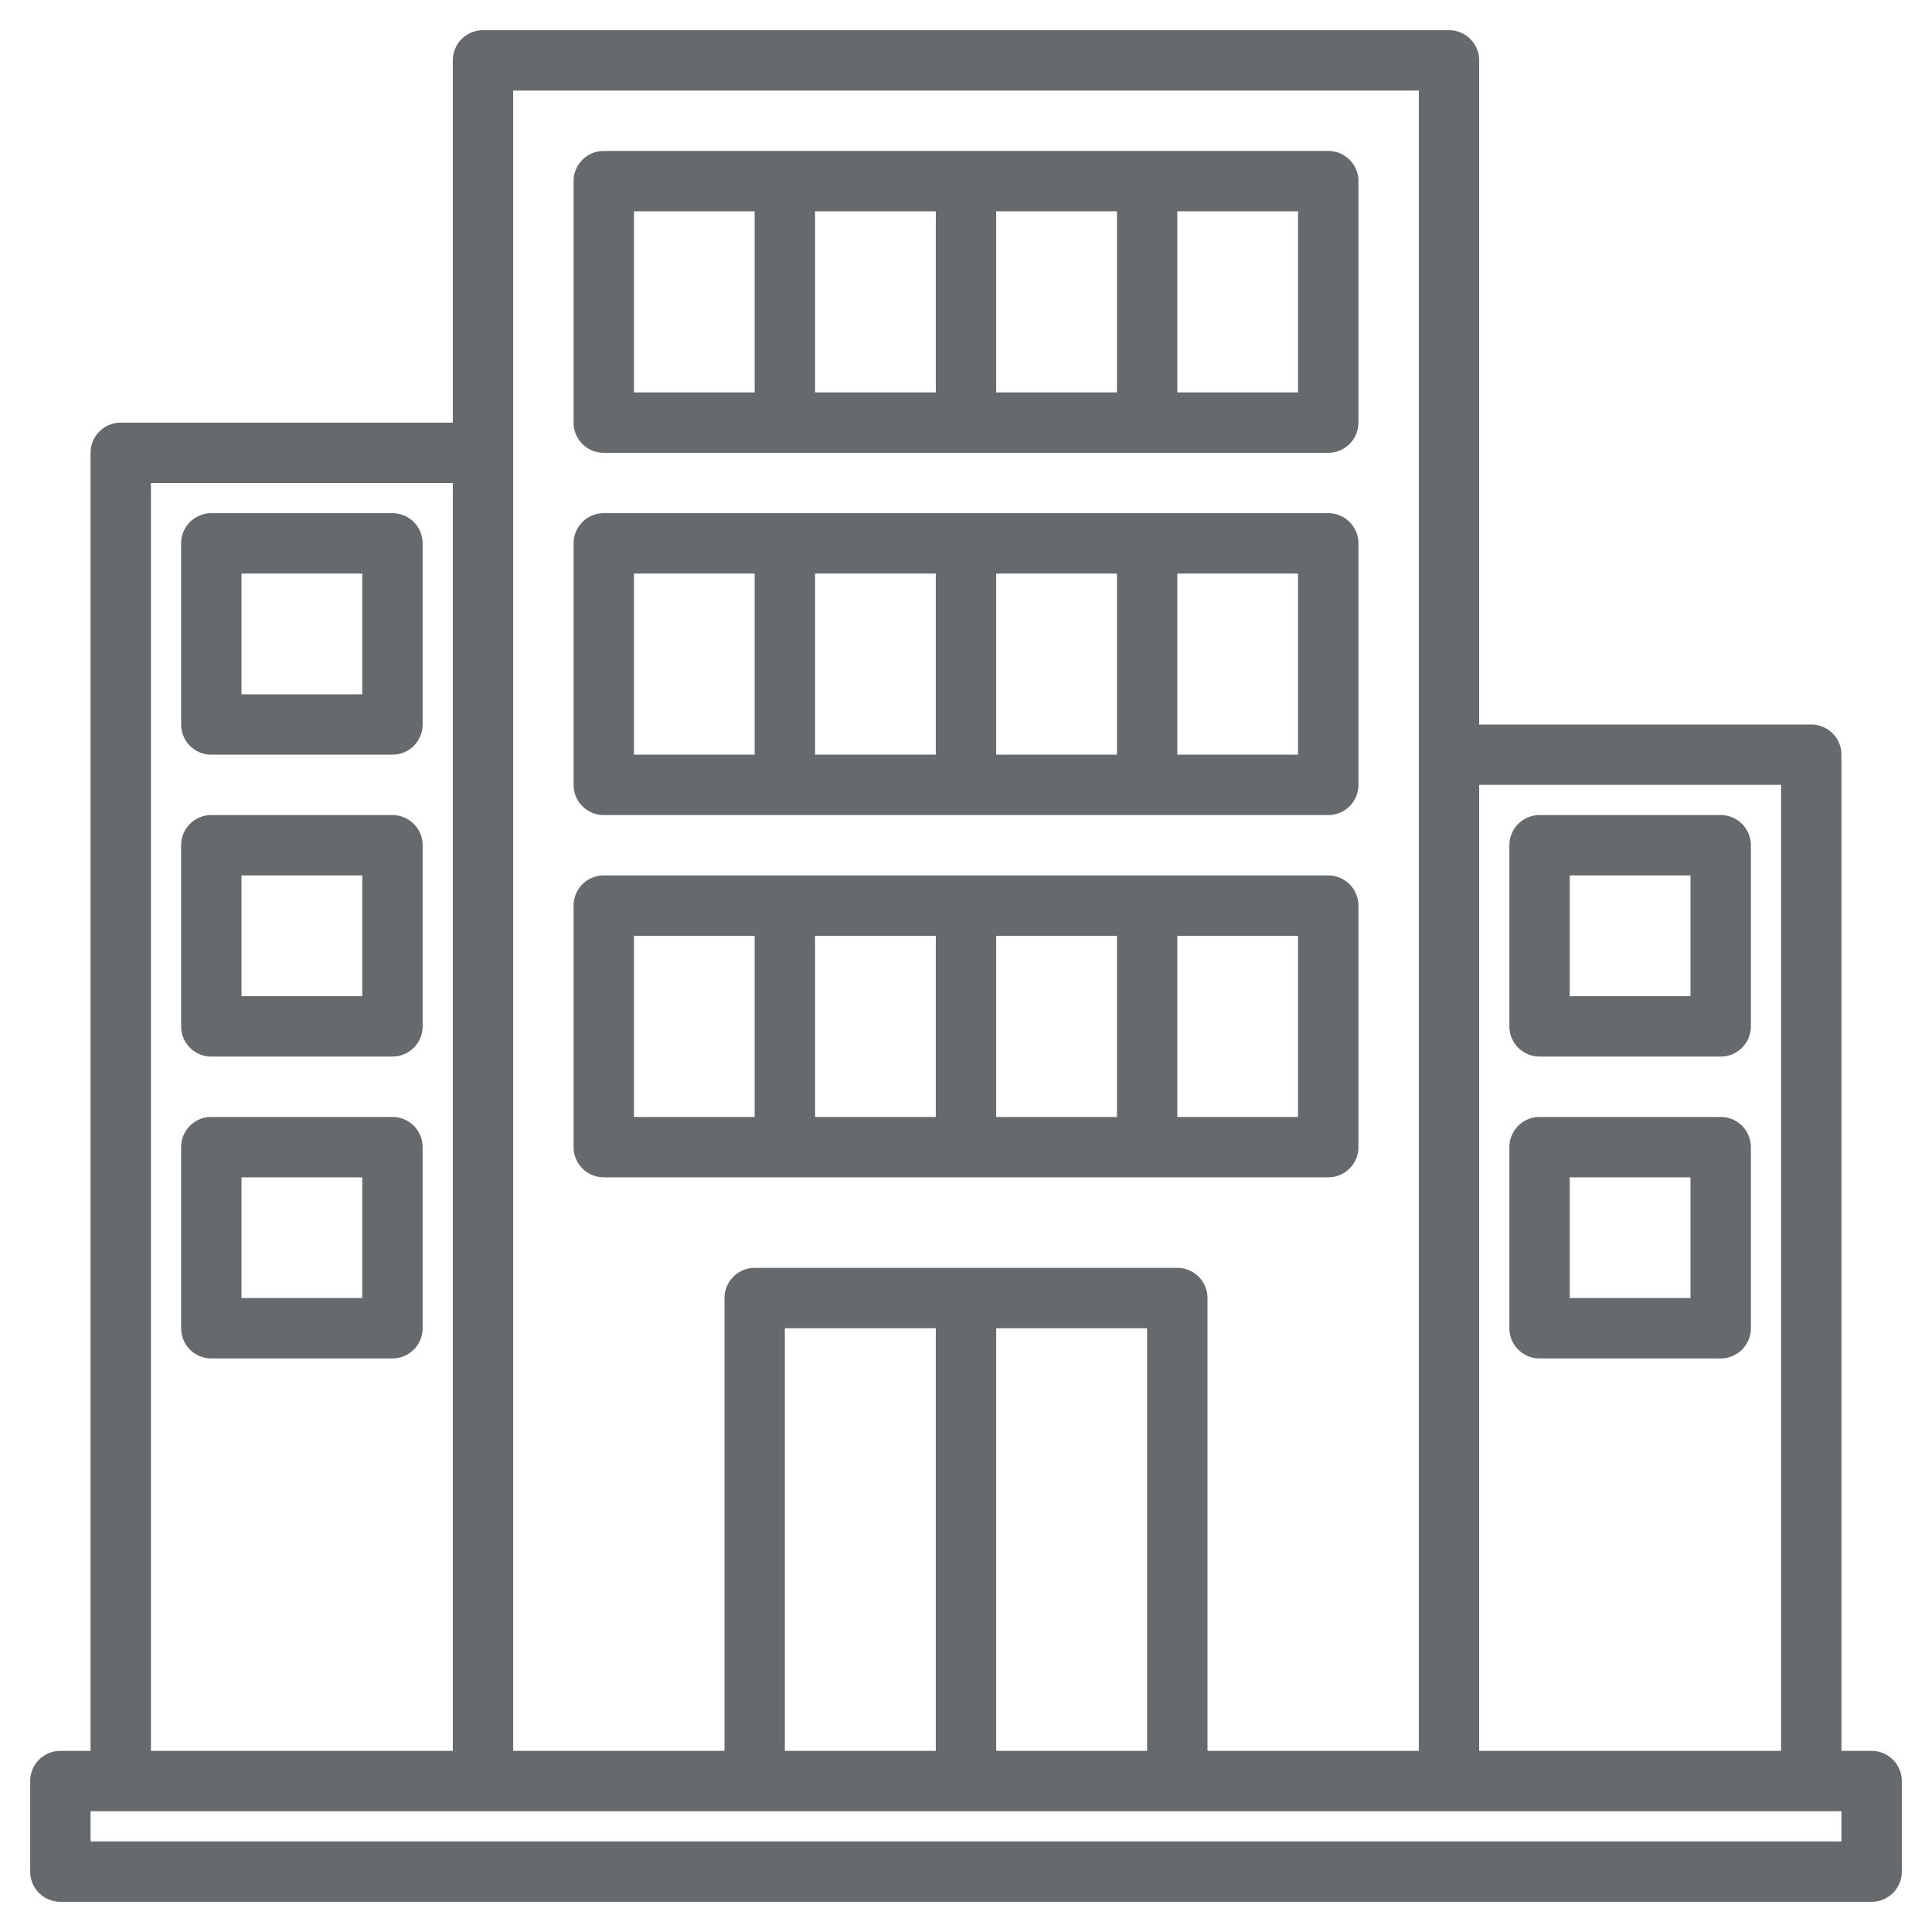 <svg height="512" viewBox="0 0 512 512" width="512" xmlns="http://www.w3.org/2000/svg"><g><path d="m496 464h-8v-264a8 8 0 0 0 -8-8h-88v-176a8 8 0 0 0 -8-8h-256a8 8 0 0 0 -8 8v96h-88a8 8 0 0 0 -8 8v344h-8a8 8 0 0 0 -8 8v24a8 8 0 0 0 8 8h480a8 8 0 0 0 8-8v-24a8 8 0 0 0 -8-8zm-104-256h80v256h-80zm-256-184h240v440h-56v-120a8 8 0 0 0 -8-8h-112a8 8 0 0 0 -8 8v120h-56zm168 328v112h-40v-112zm-56 0v112h-40v-112zm-208-224h80v336h-80zm448 360h-464v-8h464z" fill="#676a6c"/><path d="m104 136h-48a8 8 0 0 0 -8 8v48a8 8 0 0 0 8 8h48a8 8 0 0 0 8-8v-48a8 8 0 0 0 -8-8zm-8 48h-32v-32h32z" fill="#676a6c"/><path d="m104 216h-48a8 8 0 0 0 -8 8v48a8 8 0 0 0 8 8h48a8 8 0 0 0 8-8v-48a8 8 0 0 0 -8-8zm-8 48h-32v-32h32z" fill="#676a6c"/><path d="m104 296h-48a8 8 0 0 0 -8 8v48a8 8 0 0 0 8 8h48a8 8 0 0 0 8-8v-48a8 8 0 0 0 -8-8zm-8 48h-32v-32h32z" fill="#676a6c"/><path d="m408 280h48a8 8 0 0 0 8-8v-48a8 8 0 0 0 -8-8h-48a8 8 0 0 0 -8 8v48a8 8 0 0 0 8 8zm8-48h32v32h-32z" fill="#676a6c"/><path d="m408 360h48a8 8 0 0 0 8-8v-48a8 8 0 0 0 -8-8h-48a8 8 0 0 0 -8 8v48a8 8 0 0 0 8 8zm8-48h32v32h-32z" fill="#676a6c"/><path d="m160 312h192a8 8 0 0 0 8-8v-64a8 8 0 0 0 -8-8h-192a8 8 0 0 0 -8 8v64a8 8 0 0 0 8 8zm88-16h-32v-48h32zm16-48h32v48h-32zm80 48h-32v-48h32zm-176-48h32v48h-32z" fill="#676a6c"/><path d="m160 216h192a8 8 0 0 0 8-8v-64a8 8 0 0 0 -8-8h-192a8 8 0 0 0 -8 8v64a8 8 0 0 0 8 8zm88-16h-32v-48h32zm16-48h32v48h-32zm80 48h-32v-48h32zm-176-48h32v48h-32z" fill="#676a6c"/><path d="m160 120h192a8 8 0 0 0 8-8v-64a8 8 0 0 0 -8-8h-192a8 8 0 0 0 -8 8v64a8 8 0 0 0 8 8zm88-16h-32v-48h32zm16-48h32v48h-32zm80 48h-32v-48h32zm-176-48h32v48h-32z" fill="#676a6c" /></g></svg>